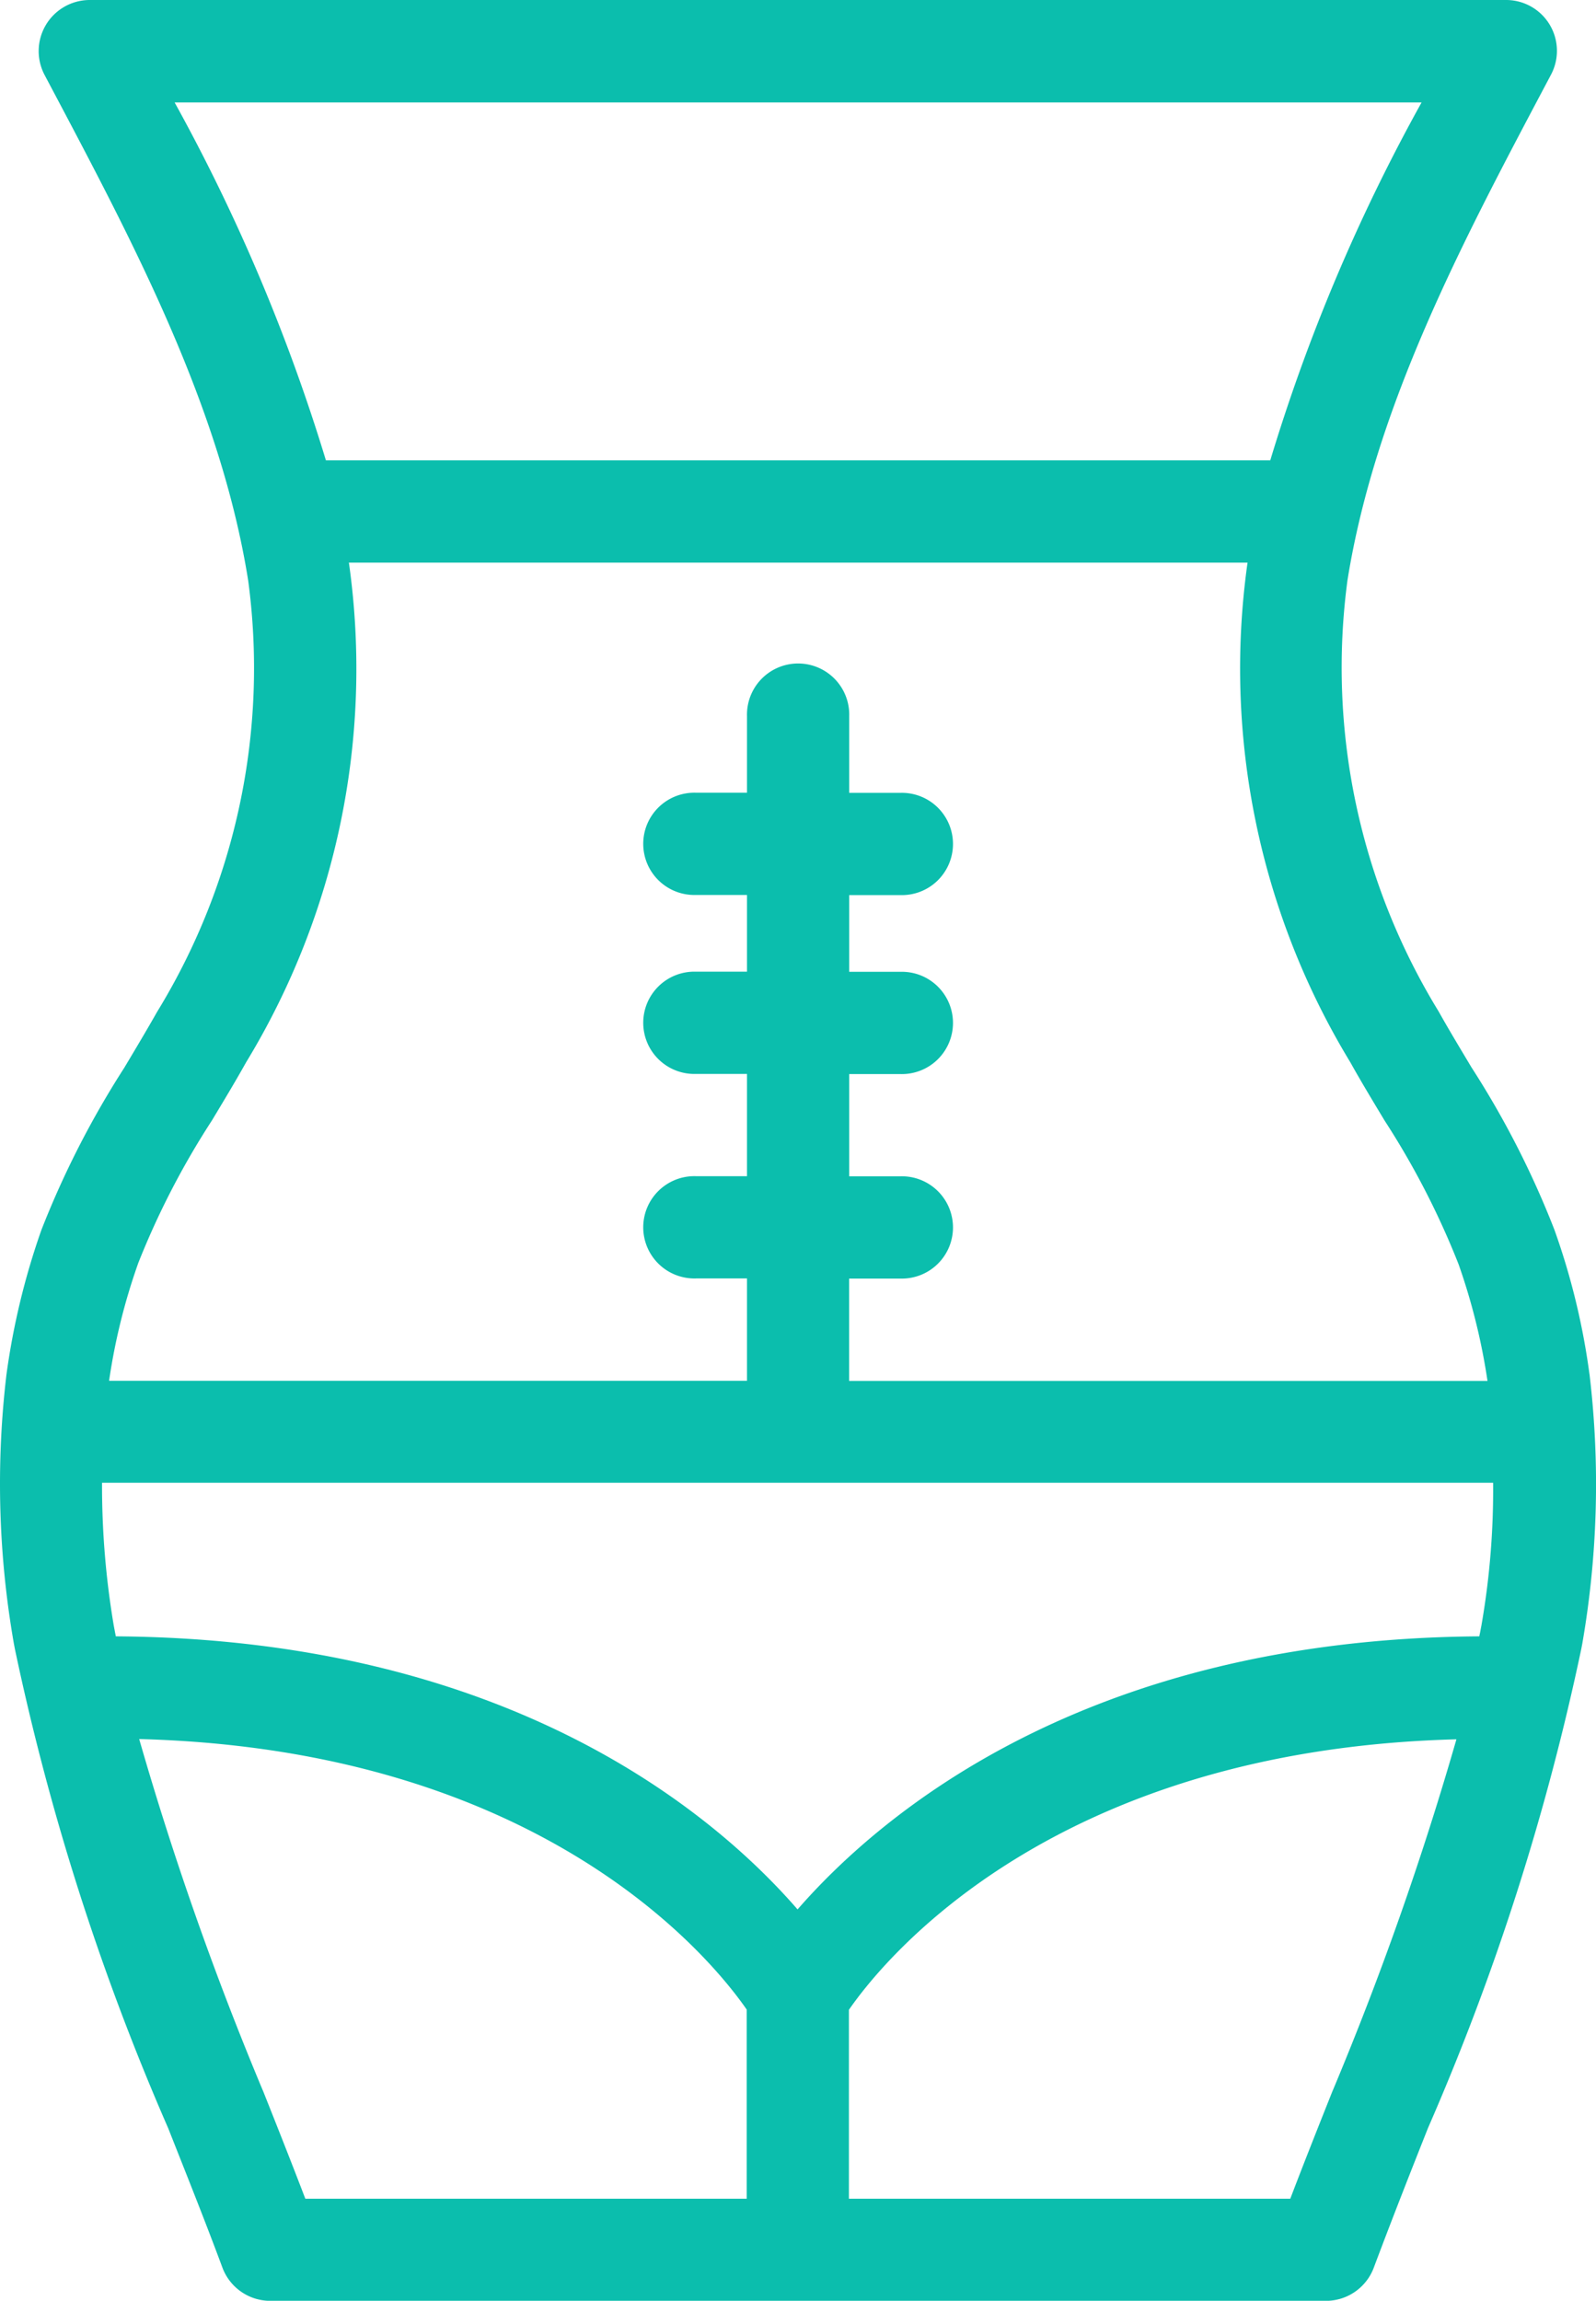<svg xmlns="http://www.w3.org/2000/svg" width="36.052" height="51.953" viewBox="0 0 36.052 51.953">
  <g id="body-surgery" transform="translate(-1645.631 -3425)">
    <path id="Path_722" data-name="Path 722" d="M211.066,59.026a15.961,15.961,0,0,0-.791-3.256A20.409,20.409,0,0,0,208.4,52.1c-.248-.416-.5-.831-.739-1.258a14.862,14.862,0,0,1-2.061-9.739c.629-3.926,2.587-7.621,4.48-11.195l.116-.219A1.148,1.148,0,0,0,209.184,28H177.189a1.154,1.154,0,0,0-1.016,1.7l.116.219c1.893,3.574,3.856,7.268,4.48,11.195a14.856,14.856,0,0,1-2.061,9.739c-.242.427-.491.843-.739,1.258a20.731,20.731,0,0,0-1.871,3.66,16.508,16.508,0,0,0-.791,3.274,20.951,20.951,0,0,0,.168,6.067l.023.121a55.754,55.754,0,0,0,3.464,10.825c.422,1.068.843,2.119,1.224,3.146a1.155,1.155,0,0,0,1.08.751h23.849a1.155,1.155,0,0,0,1.08-.751c.387-1.033.8-2.084,1.224-3.152a55.764,55.764,0,0,0,3.464-10.825l.023-.121a21.029,21.029,0,0,0,.161-6.08Zm-2.442,5.687-.023.121c-.006.04-.017.075-.023.116-8.89.058-13.533,4.024-15.4,6.166-1.859-2.142-6.506-6.108-15.4-6.166-.006-.04-.017-.081-.023-.121l-.023-.121a18.956,18.956,0,0,1-.265-3.227H208.89a17.824,17.824,0,0,1-.266,3.233Zm-29.518-34.4h28.168a41.144,41.144,0,0,0-3.418,8.082H182.524a41.854,41.854,0,0,0-3.418-8.083Zm-.831,26.233a18.238,18.238,0,0,1,1.674-3.245c.26-.433.526-.872.774-1.316a17.1,17.1,0,0,0,2.326-11.24c0-.012-.006-.029-.006-.04h20.3c0,.012-.006.029-.006.04a17.119,17.119,0,0,0,2.326,11.24c.248.445.514.883.774,1.316a18.25,18.25,0,0,1,1.674,3.25,14.176,14.176,0,0,1,.652,2.632h-14.42V56.871H195.5a1.155,1.155,0,1,0,0-2.309h-1.155V52.253H195.5a1.155,1.155,0,1,0,0-2.309h-1.155V48.212H195.5a1.155,1.155,0,1,0,0-2.309h-1.155V44.171a1.155,1.155,0,1,0-2.309,0V45.9h-1.155a1.155,1.155,0,1,0,0,2.309h1.155v1.732h-1.155a1.155,1.155,0,1,0,0,2.309h1.155v2.309h-1.155a1.155,1.155,0,1,0,0,2.309h1.155V59.18h-14.41a13.908,13.908,0,0,1,.652-2.639ZM181.1,75.207a72.419,72.419,0,0,1-2.794-7.938c9.122.237,12.943,4.982,13.723,6.108v4.272h-9.97c-.306-.8-.629-1.616-.958-2.442Zm24.166,0c-.329.826-.652,1.639-.958,2.442h-9.97V73.383c.785-1.137,4.607-5.871,13.723-6.108a71.972,71.972,0,0,1-2.794,7.932Z" transform="translate(1470.469 3397)" fill="#0bbead"/>
  </g>
</svg>
